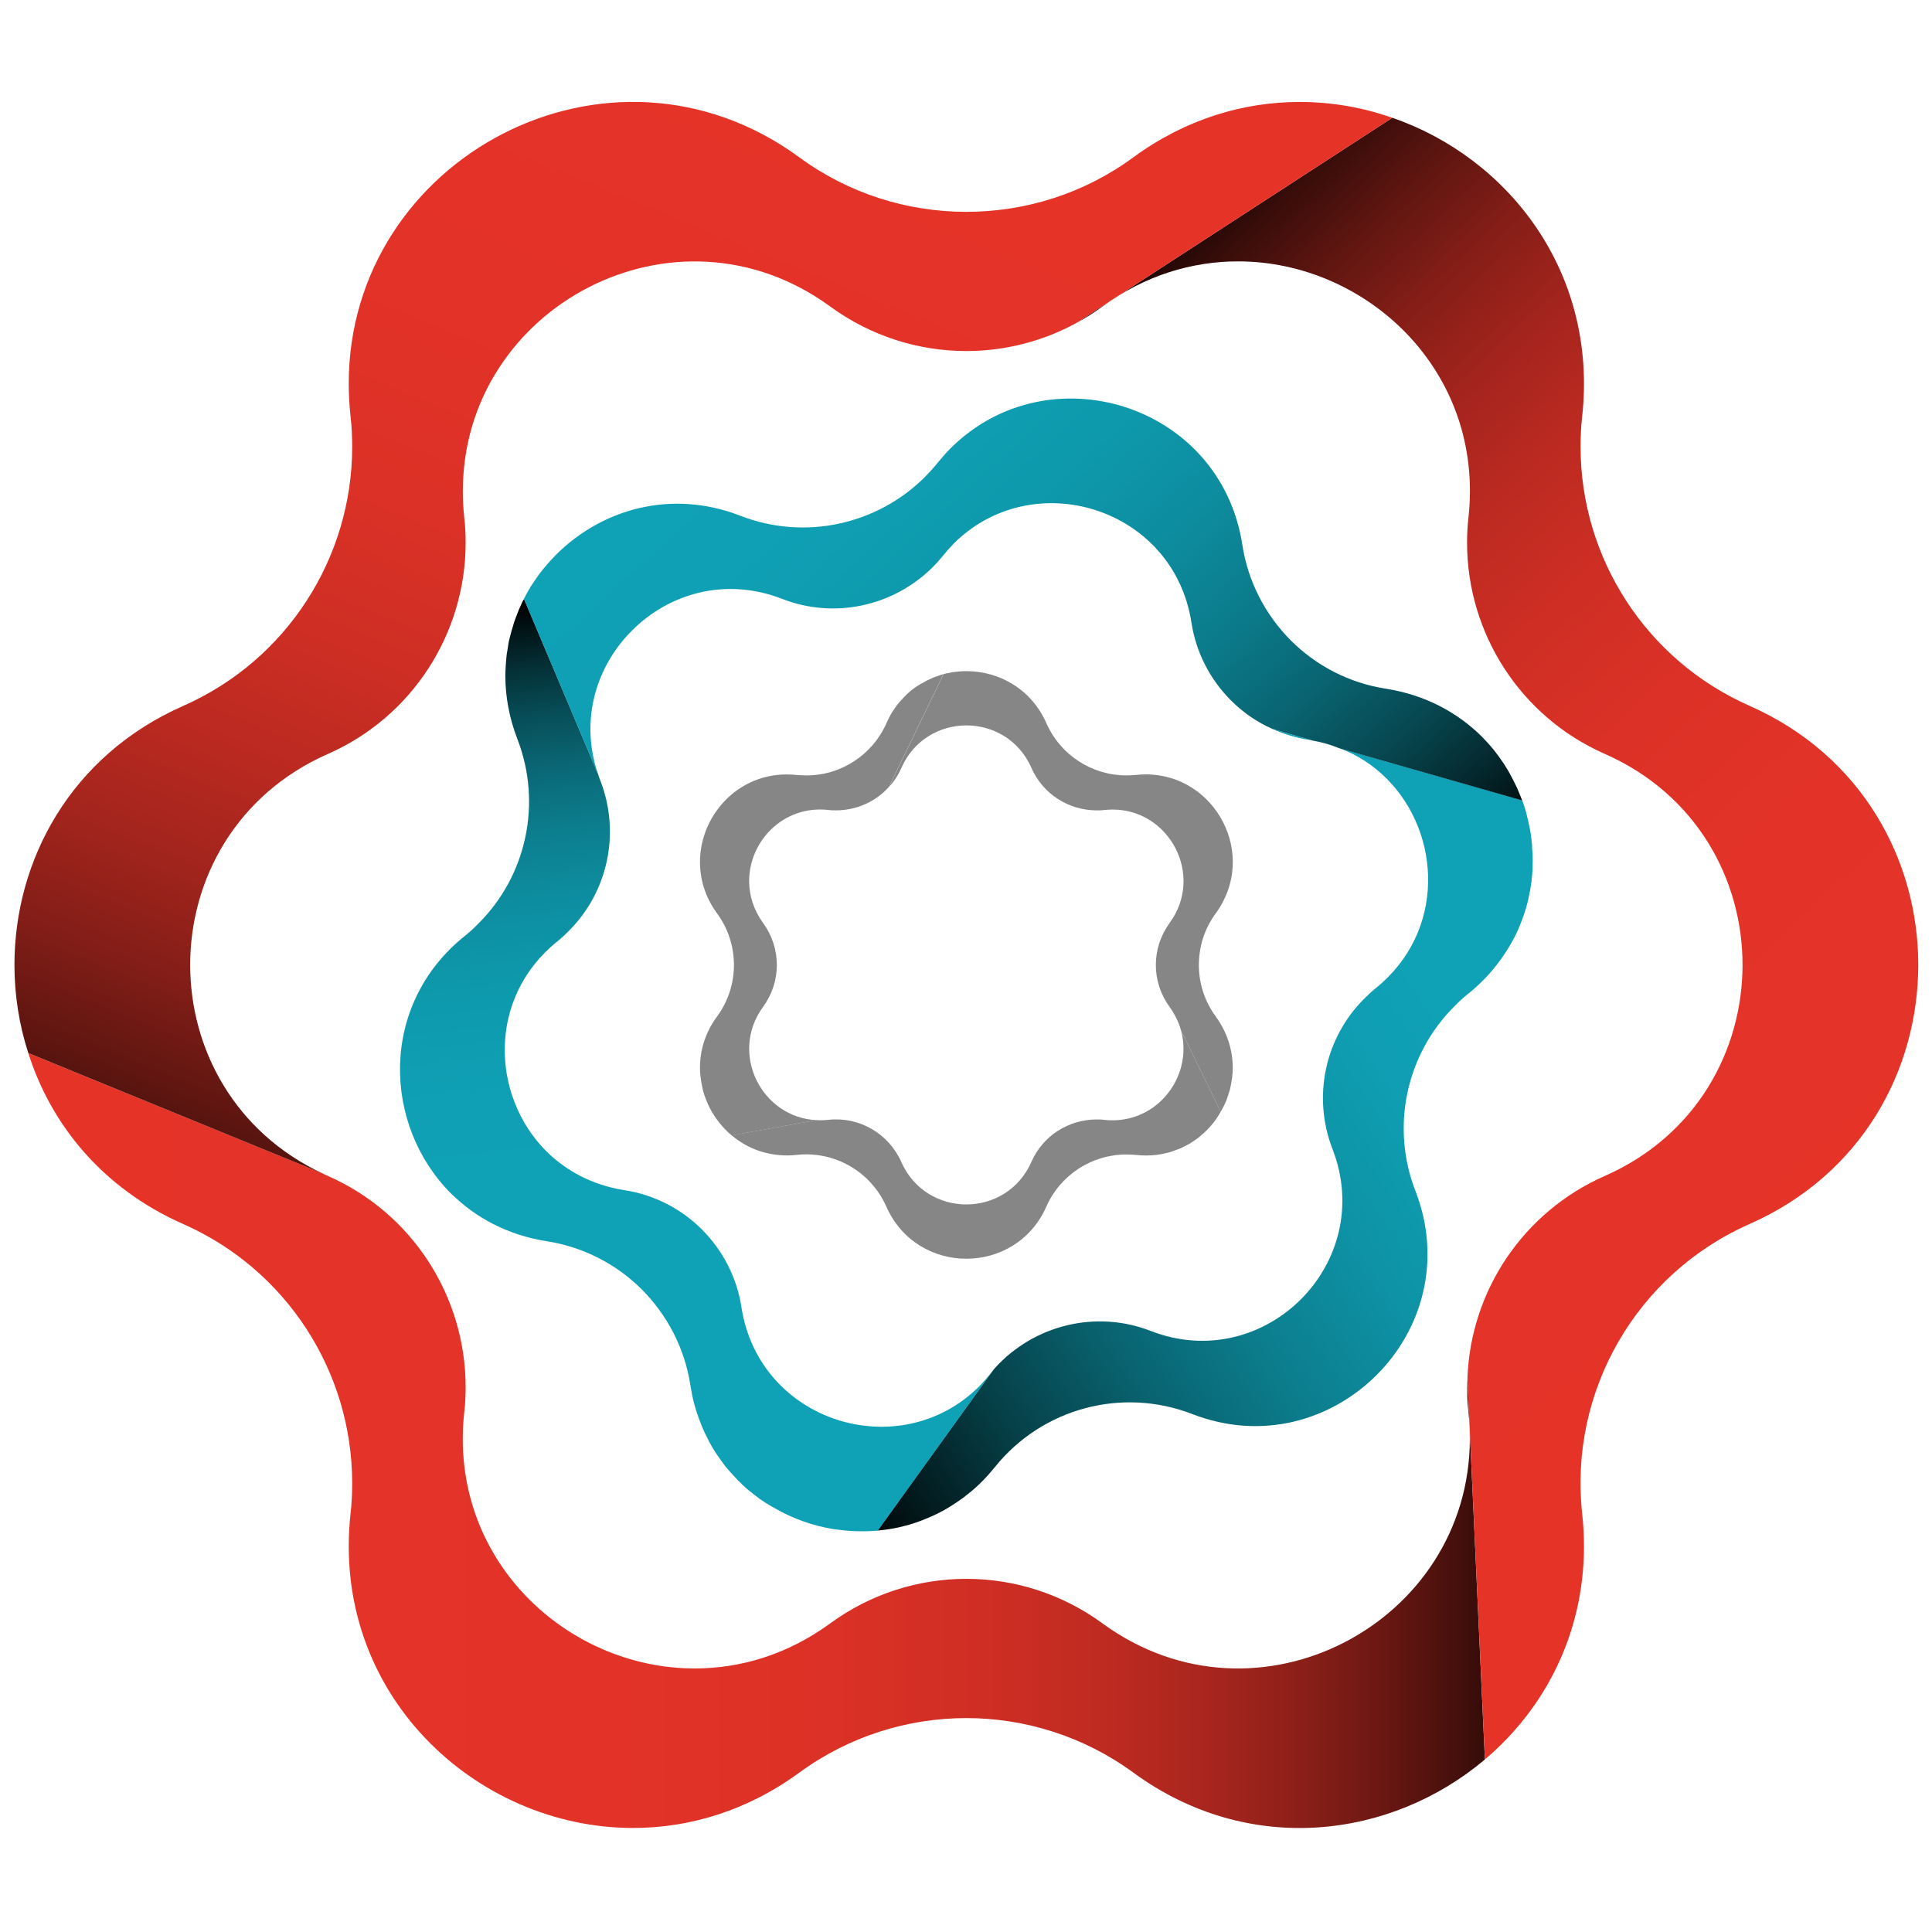 <?xml version="1.0" encoding="utf-8"?>
<!-- Generator: Adobe Illustrator 24.0.1, SVG Export Plug-In . SVG Version: 6.00 Build 0)  -->
<svg version="1.1" id="Capa_1" xmlns="http://www.w3.org/2000/svg" xmlns:xlink="http://www.w3.org/1999/xlink" x="0px" y="0px"
	 viewBox="0 0 512 512" style="enable-background:new 0 0 512 512;" xml:space="preserve">
<style type="text/css">
	.st0{fill:none;stroke:#1D1D1B;stroke-miterlimit:10;}
	.st1{fill:#E53328;}
	.st2{fill:url(#SVGID_1_);}
	.st3{fill:url(#SVGID_2_);}
	.st4{fill:url(#SVGID_3_);}
	.st5{fill:#0FA2B7;}
	.st6{fill:url(#SVGID_4_);}
	.st7{fill:url(#SVGID_5_);}
	.st8{fill:url(#SVGID_6_);}
	.st9{fill:none;}
	.st10{fill:#868686;}
</style>
<g>
	<path class="st0" d="M355.45,448.44c-0.43-0.32-0.91-0.64-1.33-0.96c0.43,0.32,0.85,0.59,1.28,0.85
		C355.45,448.39,355.45,448.44,355.45,448.44z"/>
	<path class="st1" d="M355.39,448.33c-0.43-0.27-0.85-0.53-1.28-0.85c0.43,0.32,0.91,0.64,1.33,0.96
		C355.45,448.44,355.45,448.39,355.39,448.33z"/>
	<linearGradient id="SVGID_1_" gradientUnits="userSpaceOnUse" x1="7.499" y1="381.756" x2="414.555" y2="381.756">
		<stop  offset="0" style="stop-color:#E53328"/>
		<stop  offset="0.381" style="stop-color:#E33328"/>
		<stop  offset="0.518" style="stop-color:#DC3126"/>
		<stop  offset="0.616" style="stop-color:#D02E24"/>
		<stop  offset="0.695" style="stop-color:#C02B21"/>
		<stop  offset="0.763" style="stop-color:#AA261E"/>
		<stop  offset="0.823" style="stop-color:#8E2019"/>
		<stop  offset="0.877" style="stop-color:#6E1813"/>
		<stop  offset="0.927" style="stop-color:#48100D"/>
		<stop  offset="0.971" style="stop-color:#1F0705"/>
		<stop  offset="1" style="stop-color:#000000"/>
	</linearGradient>
	<path class="st2" d="M388.88,365.59c-0.16,2.88-0.05,5.8,0.27,8.68c0.27,2.4,0.37,4.74,0.37,7.03c0,48.77-56.33,78.85-97.33,48.93
		c-10.76-7.88-23.43-11.82-36.1-11.82s-25.34,3.94-36.1,11.82c-11.29,8.25-23.75,11.93-35.89,11.93
		c-33.97,0-65.33-28.96-61.07-67.89c0.27-2.24,0.37-4.42,0.37-6.66c0-24.01-14.11-46.11-36.47-55.96c-0.43-0.21-0.91-0.37-1.33-0.64
		L7.5,279.07c6.02,19.01,19.7,35.89,41.05,45.31c27.42,12.09,44.78,39.19,44.78,68.63c0,2.66-0.11,5.38-0.43,8.09
		c-5.22,47.81,33.22,83.33,74.86,83.33c14.91,0,30.19-4.53,44.03-14.64c13.15-9.64,28.75-14.48,44.3-14.48
		c15.55,0,31.15,4.85,44.3,14.48c30.67,22.42,68.36,17.41,93.12-3.51L388.88,365.59z M354.12,447.48c0.43,0.32,0.85,0.59,1.28,0.85
		c0.05,0.05,0.05,0.11,0.05,0.11C355.02,448.12,354.54,447.8,354.12,447.48z"/>
	<linearGradient id="SVGID_2_" gradientUnits="userSpaceOnUse" x1="474.752" y1="342.782" x2="251.72" y2="102.708">
		<stop  offset="0" style="stop-color:#E53328"/>
		<stop  offset="0.289" style="stop-color:#E33328"/>
		<stop  offset="0.431" style="stop-color:#DB3126"/>
		<stop  offset="0.54" style="stop-color:#CE2E24"/>
		<stop  offset="0.634" style="stop-color:#BB2A21"/>
		<stop  offset="0.716" style="stop-color:#A3241D"/>
		<stop  offset="0.792" style="stop-color:#851E17"/>
		<stop  offset="0.861" style="stop-color:#621611"/>
		<stop  offset="0.927" style="stop-color:#390D0A"/>
		<stop  offset="0.986" style="stop-color:#0C0302"/>
		<stop  offset="1" style="stop-color:#000000"/>
	</linearGradient>
	<path class="st3" d="M508.36,255.7c0,27.79-14.91,55.53-44.72,68.68c-29.92,13.2-47.87,44.25-44.35,76.72
		c0.32,2.93,0.48,5.86,0.48,8.68c0,23.32-10.49,43.13-26.25,56.49l-4.63-100.68v-0.43c0.85-23.05,14.75-43.98,36.37-53.51
		c24.33-10.7,36.53-33.33,36.53-55.96c0-22.58-12.19-45.2-36.53-55.91c-22.36-9.85-36.47-31.95-36.47-55.96
		c0-2.24,0.11-4.42,0.37-6.66c4.26-38.92-27.1-67.89-61.07-67.89c-12.14,0-24.6,3.67-35.89,11.93c-2.24,1.65-4.53,3.09-6.92,4.37
		l83.7-54.36c30.83,10.65,54.47,41,50.32,79.12c-0.32,2.72-0.43,5.43-0.43,8.09c0,29.44,17.36,56.54,44.78,68.63
		C493.45,200.22,508.36,227.96,508.36,255.7z"/>
	<linearGradient id="SVGID_3_" gradientUnits="userSpaceOnUse" x1="230.383" y1="27.822" x2="92.785" y2="366.049">
		<stop  offset="0" style="stop-color:#E53328"/>
		<stop  offset="0.258" style="stop-color:#E33228"/>
		<stop  offset="0.4" style="stop-color:#DB3126"/>
		<stop  offset="0.513" style="stop-color:#CD2E24"/>
		<stop  offset="0.612" style="stop-color:#B92920"/>
		<stop  offset="0.701" style="stop-color:#A0241C"/>
		<stop  offset="0.782" style="stop-color:#811D17"/>
		<stop  offset="0.859" style="stop-color:#5C1510"/>
		<stop  offset="0.929" style="stop-color:#320B09"/>
		<stop  offset="0.996" style="stop-color:#030101"/>
		<stop  offset="1" style="stop-color:#000000"/>
	</linearGradient>
	<path class="st4" d="M368.97,31.22l-83.7,54.36c-9.05,4.95-19.11,7.45-29.18,7.45c-12.67,0-25.34-3.94-36.1-11.82
		c-41-29.92-97.33,0.16-97.33,48.93c0,2.29,0.11,4.63,0.37,7.03c0.27,2.24,0.37,4.42,0.37,6.66c0,24.01-14.11,46.11-36.47,55.96
		c-24.33,10.7-36.53,33.33-36.53,55.91c0,22.2,11.77,44.41,35.19,55.32L7.5,279.07c-2.45-7.56-3.67-15.44-3.67-23.37
		c0-27.74,14.91-55.48,44.72-68.63c27.42-12.09,44.78-39.19,44.78-68.63c0-2.66-0.11-5.38-0.43-8.09c-0.32-2.93-0.48-5.86-0.48-8.68
		c0-59.85,69.11-96.74,119.37-60.01c13.15,9.69,28.75,14.48,44.3,14.48c15.55,0,31.15-4.79,44.3-14.48
		c13.84-10.12,29.12-14.64,44.03-14.64C352.84,27.02,361.14,28.45,368.97,31.22z"/>
	<path class="st5" d="M337.24,193.19c3.03,1.38,6.23,2.34,9.64,2.88c0.37,0.05,0.75,0.11,1.06,0.21L337.24,193.19z"/>
	<linearGradient id="SVGID_4_" gradientUnits="userSpaceOnUse" x1="186.806" y1="342.812" x2="165.351" y2="157.444">
		<stop  offset="0" style="stop-color:#0FA2B7"/>
		<stop  offset="0.315" style="stop-color:#0FA0B5"/>
		<stop  offset="0.465" style="stop-color:#0E99AD"/>
		<stop  offset="0.58" style="stop-color:#0D8EA0"/>
		<stop  offset="0.678" style="stop-color:#0C7E8E"/>
		<stop  offset="0.764" style="stop-color:#0A6876"/>
		<stop  offset="0.842" style="stop-color:#074E58"/>
		<stop  offset="0.914" style="stop-color:#042F35"/>
		<stop  offset="0.98" style="stop-color:#010C0E"/>
		<stop  offset="1" style="stop-color:#000000"/>
	</linearGradient>
	<path class="st6" d="M263.39,362.88l-30.77,42.75c-3.73,0.32-7.4,0.21-11.02-0.32c-0.53-0.05-1.01-0.11-1.49-0.21
		c-1.17-0.21-2.29-0.48-3.41-0.75c-2.56-0.64-5-1.54-7.4-2.61c-0.96-0.43-1.92-0.91-2.88-1.44c-0.91-0.48-1.81-1.01-2.72-1.54
		c-0.64-0.37-1.33-0.8-1.97-1.28c-0.43-0.27-0.8-0.53-1.17-0.85c-0.59-0.43-1.12-0.85-1.7-1.33c-0.16-0.11-0.32-0.21-0.48-0.37
		c-0.53-0.43-1.06-0.91-1.6-1.44c-0.11-0.05-0.16-0.11-0.21-0.21c-0.75-0.69-1.49-1.44-2.18-2.24c-0.59-0.59-1.12-1.22-1.65-1.86
		c-0.43-0.43-0.75-0.91-1.06-1.33c-0.43-0.59-0.85-1.12-1.22-1.7c-0.69-0.91-1.28-1.92-1.86-2.88c-0.43-0.69-0.8-1.44-1.17-2.24
		c-0.32-0.59-0.64-1.22-0.91-1.86c-0.05,0-0.05-0.05-0.05-0.11c-0.27-0.59-0.53-1.17-0.75-1.81c-0.05-0.11-0.11-0.21-0.11-0.37
		c-0.27-0.53-0.48-1.12-0.64-1.65v-0.05c-0.43-1.06-0.69-2.08-1.01-3.19c-0.43-1.6-0.75-3.25-1.01-4.9
		c-1.49-9.85-6.18-18.64-12.83-25.34c-6.71-6.71-15.55-11.34-25.34-12.83c-10.33-1.65-18.85-6.28-25.29-12.67
		c-17.94-17.94-19.22-49.84,3.67-68.21c1.28-1.01,2.5-2.13,3.62-3.3c12.73-12.67,16.93-31.84,10.33-48.88
		c-2.18-5.64-3.19-11.34-3.19-16.77c0-0.91,0.05-1.81,0.11-2.72c0.05-0.85,0.11-1.7,0.21-2.56c0.05-0.48,0.11-0.91,0.21-1.38
		c0.05-0.43,0.16-0.85,0.21-1.33c0.11-0.91,0.32-1.81,0.59-2.72c0.21-0.85,0.43-1.65,0.69-2.45c0.21-0.8,0.48-1.6,0.8-2.4
		c0.48-1.33,1.06-2.72,1.7-4.05c0.16-0.27,0.27-0.48,0.43-0.75l19.65,46.48c0.16,0.59,0.37,1.12,0.59,1.7
		c5.38,13.9,1.97,29.5-8.41,39.83c-0.96,0.96-1.92,1.86-2.98,2.72c-18.64,14.96-17.57,40.94-2.98,55.59
		c5.27,5.22,12.19,9,20.61,10.33c8.04,1.22,15.23,5,20.66,10.44c5.48,5.48,9.26,12.62,10.49,20.66
		c4.74,30.56,42.01,41.9,63.04,20.87c0.96-1.01,1.92-2.08,2.82-3.19C262.7,363.73,263.02,363.3,263.39,362.88z"/>
	<linearGradient id="SVGID_5_" gradientUnits="userSpaceOnUse" x1="388.125" y1="262.819" x2="210.028" y2="382.969">
		<stop  offset="0" style="stop-color:#0FA2B7"/>
		<stop  offset="0.136" style="stop-color:#0F9EB3"/>
		<stop  offset="0.284" style="stop-color:#0E92A5"/>
		<stop  offset="0.438" style="stop-color:#0C7F8F"/>
		<stop  offset="0.597" style="stop-color:#096471"/>
		<stop  offset="0.759" style="stop-color:#064149"/>
		<stop  offset="0.921" style="stop-color:#02171A"/>
		<stop  offset="1" style="stop-color:#000000"/>
	</linearGradient>
	<path class="st7" d="M406.19,228.06c0,2.4-0.16,4.85-0.59,7.29c-0.05,0.37-0.11,0.69-0.21,1.06v0.05c-0.21,1.22-0.48,2.4-0.8,3.57
		c-0.21,0.8-0.48,1.6-0.75,2.4c-0.27,0.75-0.53,1.54-0.85,2.29c-1.01,2.66-2.4,5.27-4.05,7.77c-0.43,0.64-0.85,1.28-1.28,1.86
		c-0.43,0.64-0.91,1.22-1.38,1.81c-2.08,2.61-4.47,5-7.24,7.24c-1.28,1.01-2.5,2.13-3.62,3.3c-12.73,12.67-16.93,31.84-10.33,48.88
		c7.19,18.48,1.7,36.9-10.28,48.82c-11.98,11.98-30.35,17.52-48.88,10.33c-18.58-7.19-39.67-1.54-52.18,13.95
		c-1.12,1.38-2.29,2.72-3.51,3.94c-1.12,1.12-2.29,2.18-3.51,3.14c-0.91,0.75-1.81,1.44-2.77,2.08c-0.91,0.64-1.86,1.22-2.82,1.81
		c-1.33,0.8-2.66,1.49-3.99,2.08c-1.17,0.53-2.34,1.01-3.51,1.44c-0.85,0.32-1.7,0.59-2.56,0.85c-0.48,0.16-0.91,0.27-1.38,0.37
		c-0.96,0.27-1.92,0.48-2.82,0.64c-0.37,0.05-0.8,0.16-1.22,0.21c-1.01,0.16-1.97,0.27-2.98,0.37h-0.05l30.77-42.75l0.32-0.37
		c10.38-11.39,26.73-15.39,41.16-9.8c15.12,5.91,30.14,1.38,39.88-8.36c9.74-9.74,14.22-24.76,8.36-39.83
		c-5.38-13.9-1.97-29.5,8.41-39.83c0.96-0.96,1.92-1.86,2.98-2.72c18.64-14.96,17.57-40.94,2.98-55.59
		c-3.46-3.46-7.67-6.28-12.57-8.09l48.5,13.84v0.05c0.59,1.49,1.01,3.03,1.38,4.63c0.27,1.06,0.48,2.08,0.69,3.14
		c0.21,1.17,0.37,2.4,0.48,3.57c0.05,0.32,0.05,0.69,0.05,1.06C406.13,225.72,406.19,226.89,406.19,228.06z"/>
	<linearGradient id="SVGID_6_" gradientUnits="userSpaceOnUse" x1="167.748" y1="82.031" x2="346.123" y2="277.424">
		<stop  offset="0" style="stop-color:#0FA2B7"/>
		<stop  offset="0.26" style="stop-color:#0FA0B5"/>
		<stop  offset="0.412" style="stop-color:#0E99AC"/>
		<stop  offset="0.535" style="stop-color:#0D8C9E"/>
		<stop  offset="0.644" style="stop-color:#0B7A8A"/>
		<stop  offset="0.743" style="stop-color:#096370"/>
		<stop  offset="0.835" style="stop-color:#074750"/>
		<stop  offset="0.919" style="stop-color:#04262B"/>
		<stop  offset="0.999" style="stop-color:#000101"/>
		<stop  offset="1" style="stop-color:#000000"/>
	</linearGradient>
	<path class="st8" d="M403.42,212.14l-48.5-13.84c-2.18-0.91-4.53-1.6-6.97-2.02l-10.7-3.09c-4.15-1.81-7.88-4.42-11.02-7.56
		c-5.48-5.48-9.26-12.62-10.49-20.66c-4.74-30.56-42.01-41.9-63.04-20.87c-0.96,1.01-1.92,2.08-2.82,3.19
		c-0.85,1.06-1.76,2.08-2.72,3.03c-10.38,10.33-25.98,13.79-39.83,8.41c-15.12-5.91-30.14-1.38-39.83,8.36
		c-9.42,9.37-13.95,23.64-9,38.12l-19.65-46.48v-0.05c0.53-1.06,1.12-2.08,1.7-3.09c0.37-0.59,0.8-1.22,1.22-1.81
		c0.37-0.59,0.8-1.17,1.22-1.76c0,0,0-0.05,0.05-0.05c0.59-0.8,1.22-1.54,1.86-2.29c0.8-0.91,1.6-1.81,2.45-2.66
		c11.98-11.98,30.35-17.52,48.88-10.33c17.04,6.6,36.15,2.4,48.88-10.28c1.12-1.17,2.24-2.34,3.3-3.67
		c1.12-1.38,2.29-2.72,3.51-3.94c25.82-25.77,71.51-11.93,77.31,25.56c1.49,9.85,6.18,18.64,12.83,25.34
		c6.71,6.71,15.49,11.34,25.34,12.83c10.33,1.65,18.85,6.28,25.29,12.67c1.06,1.06,2.13,2.24,3.09,3.41
		c0.96,1.22,1.86,2.45,2.72,3.73c0.64,1.01,1.28,2.02,1.86,3.14c0.48,0.85,0.91,1.76,1.33,2.61c0.32,0.59,0.59,1.22,0.8,1.81
		c0.21,0.48,0.43,0.96,0.59,1.44C403.21,211.61,403.31,211.88,403.42,212.14z"/>
	<path class="st9" d="M347.94,196.28l6.97,2.02C352.73,197.39,350.39,196.7,347.94,196.28z"/>
	<path class="st10" d="M250.02,178.65l-14.43,29.87c-3.51,3.94-8.63,6.23-14.06,6.23c-0.69,0-1.33,0-2.02-0.11
		c-12.03-1.28-20.98,8.36-20.98,18.85c0,3.78,1.17,7.61,3.67,11.07c2.45,3.35,3.67,7.24,3.67,11.18c0,3.89-1.22,7.77-3.67,11.13
		c-9,12.35-0.32,29.34,14.22,29.98l-22.52,4.05c-0.64-0.53-1.28-1.12-1.86-1.76c-0.53-0.53-1.01-1.12-1.49-1.7
		c-1.28-1.65-2.4-3.46-3.19-5.43c-0.27-0.64-0.53-1.28-0.75-1.97c-0.16-0.43-0.27-0.91-0.37-1.33c-0.05-0.11-0.05-0.16-0.05-0.27
		c-0.21-0.85-0.37-1.76-0.48-2.66c-0.16-0.91-0.21-1.86-0.21-2.82c0-4.58,1.38-9.32,4.53-13.58c2.98-4.05,4.47-8.84,4.47-13.63
		c0-4.85-1.49-9.64-4.47-13.68c-3.14-4.31-4.53-9-4.53-13.63c0-12.83,10.97-24.71,25.72-23.05c0.85,0.05,1.7,0.11,2.5,0.11
		c9.1,0,17.46-5.38,21.19-13.84c0.37-0.85,0.8-1.65,1.22-2.45c0.05-0.05,0.05-0.05,0.05-0.11c0.48-0.75,0.96-1.44,1.44-2.13
		c0.53-0.69,1.12-1.38,1.76-2.02c0.53-0.59,1.12-1.17,1.76-1.7c1.12-0.96,2.4-1.81,3.67-2.45c0.8-0.48,1.65-0.85,2.5-1.22
		c0.32-0.11,0.59-0.27,0.91-0.32C248.8,179.03,249.38,178.81,250.02,178.65z"/>
	<path class="st10" d="M323.5,294.62c-1.17,2.13-2.72,4.05-4.53,5.7l-1.12,0.96c-0.43,0.37-0.91,0.69-1.38,1.01
		c-0.75,0.53-1.49,1.01-2.34,1.38c-0.75,0.43-1.54,0.8-2.4,1.06c-0.85,0.37-1.7,0.64-2.66,0.85c-0.85,0.21-1.7,0.37-2.61,0.48
		c-0.91,0.11-1.81,0.16-2.77,0.16c-0.85,0-1.81-0.05-2.72-0.16c-0.85-0.05-1.7-0.11-2.5-0.11c-9.1,0-17.46,5.38-21.19,13.84
		c-4.05,9.16-12.62,13.79-21.19,13.79c-8.57,0-17.14-4.63-21.19-13.79c-4.1-9.26-13.63-14.8-23.69-13.74
		c-0.91,0.11-1.81,0.16-2.66,0.16c-0.75,0-1.44-0.05-2.13-0.11c-0.69-0.05-1.33-0.16-2.02-0.27c-0.48-0.11-1.01-0.21-1.49-0.32
		c-0.48-0.11-0.91-0.27-1.33-0.37c-2.88-0.91-5.48-2.4-7.67-4.26l22.52-4.05h0.05c0.32,0.05,0.53,0.05,0.85,0.05
		c0.69,0,1.44-0.05,2.18-0.11c8.2-0.91,15.97,3.62,19.33,11.13c3.3,7.51,10.28,11.29,17.25,11.29s13.95-3.78,17.25-11.29
		c3.03-6.92,9.85-11.23,17.3-11.23c0.69,0,1.33,0,2.02,0.11c12.03,1.28,20.98-8.36,20.98-18.85c0-1.65-0.21-3.3-0.69-4.95
		L323.5,294.62z"/>
	<path class="st10" d="M326.69,283.01c0,0.64,0,1.22-0.11,1.86c0,0.43-0.05,0.91-0.16,1.33c-0.11,0.85-0.27,1.7-0.48,2.56
		c0,0.11-0.05,0.27-0.11,0.37c-0.27,0.85-0.53,1.7-0.85,2.56c-0.43,1.01-0.91,1.97-1.49,2.93L312.96,273
		c-0.59-2.13-1.6-4.15-2.98-6.12c-2.45-3.35-3.67-7.24-3.67-11.13c0-3.94,1.22-7.83,3.67-11.18c9.21-12.62-0.05-30.03-15.12-30.03
		c-0.69,0-1.44,0.05-2.18,0.11c-0.69,0.11-1.33,0.11-2.02,0.11c-7.45,0-14.27-4.31-17.3-11.23c-3.3-7.51-10.28-11.29-17.25-11.29
		s-13.95,3.78-17.25,11.29c-0.8,1.86-1.92,3.57-3.25,5l14.43-29.87c0.48-0.16,0.96-0.27,1.44-0.32c0.64-0.16,1.33-0.27,1.97-0.32
		c0.85-0.11,1.76-0.16,2.66-0.16c8.57,0,17.14,4.63,21.19,13.79c3.73,8.47,12.09,13.84,21.19,13.84c0.8,0,1.65-0.05,2.5-0.11
		c0.91-0.11,1.81-0.16,2.66-0.16c18.48,0,29.87,21.3,18.53,36.84c-2.98,4.05-4.47,8.84-4.47,13.68c0,4.79,1.49,9.58,4.47,13.63
		C325.31,273.69,326.69,278.38,326.69,283.01z"/>
	<path class="st9" d="M313.65,277.95c0,10.49-8.94,20.13-20.98,18.85c-0.69-0.11-1.33-0.11-2.02-0.11c-7.45,0-14.27,4.31-17.3,11.23
		c-3.3,7.51-10.28,11.29-17.25,11.29s-13.95-3.78-17.25-11.29c-3.35-7.51-11.13-12.03-19.33-11.13c-0.75,0.05-1.49,0.11-2.18,0.11
		c-0.32,0-0.53,0-0.85-0.05h-0.05c-14.54-0.64-23.21-17.62-14.22-29.98c2.45-3.35,3.67-7.24,3.67-11.13c0-3.94-1.22-7.83-3.67-11.18
		c-2.5-3.46-3.67-7.29-3.67-11.07c0-10.49,8.94-20.13,20.98-18.85c0.69,0.11,1.33,0.11,2.02,0.11c5.43,0,10.54-2.29,14.06-6.23
		c1.33-1.44,2.45-3.14,3.25-5c3.3-7.51,10.28-11.29,17.25-11.29s13.95,3.78,17.25,11.29c3.03,6.92,9.85,11.23,17.3,11.23
		c0.69,0,1.33,0,2.02-0.11c0.75-0.05,1.49-0.11,2.18-0.11c15.07,0,24.33,17.41,15.12,30.03c-2.45,3.35-3.67,7.24-3.67,11.18
		c0,3.89,1.22,7.77,3.67,11.13c1.38,1.97,2.4,3.99,2.98,6.12C313.44,274.65,313.65,276.3,313.65,277.95z"/>
</g>
</svg>
